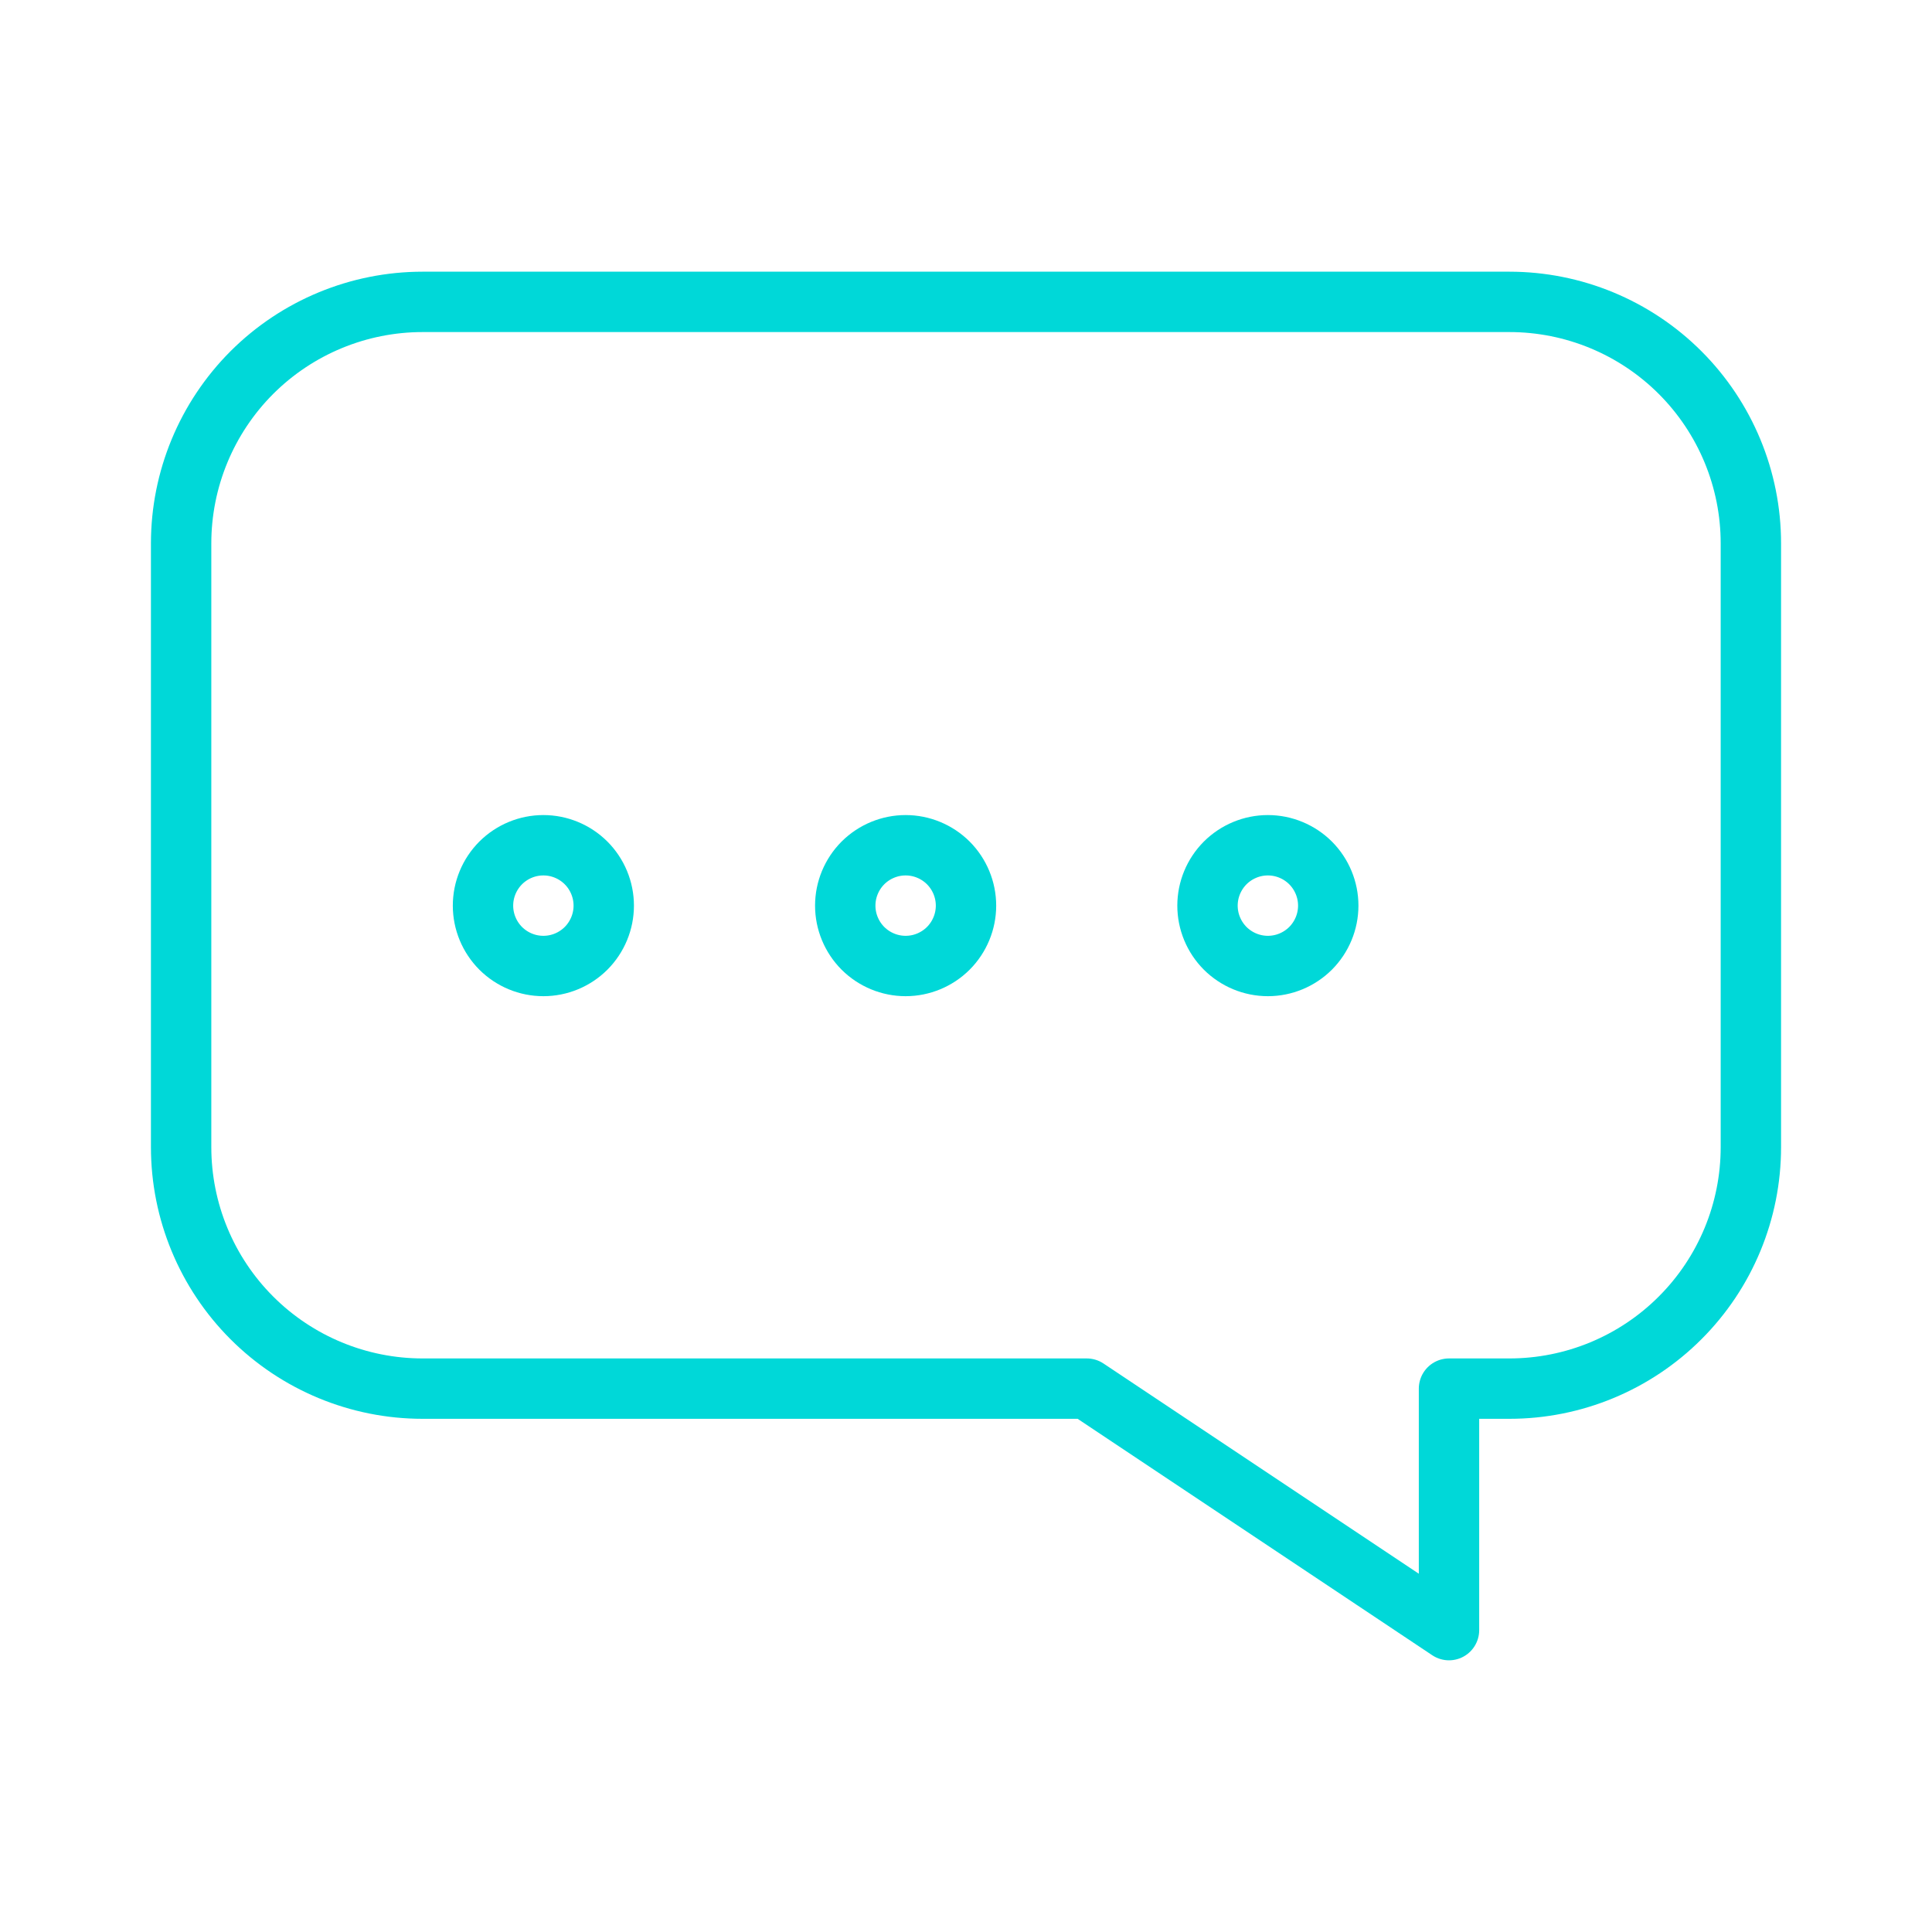 <svg width="40" height="40" viewBox="0 0 40 40" fill="none" xmlns="http://www.w3.org/2000/svg">
<path d="M31.25 6.25H8.75C7.424 6.25 6.152 6.777 5.214 7.714C4.277 8.652 3.75 9.924 3.75 11.25V23.75C3.75 25.076 4.277 26.348 5.214 27.285C6.152 28.223 7.424 28.75 8.75 28.75H22.5L30 33.75V28.75H31.25C32.576 28.75 33.848 28.223 34.785 27.285C35.723 26.348 36.25 25.076 36.25 23.75V11.25C36.25 9.924 35.723 8.652 34.785 7.714C33.848 6.777 32.576 6.25 31.25 6.25Z" stroke="#00D8D8" stroke-width="1.25" stroke-linecap="round" stroke-linejoin="round"/>
<path d="M12.5 18.75C12.5 19.081 12.368 19.399 12.134 19.634C11.899 19.868 11.582 20 11.25 20C10.918 20 10.601 19.868 10.366 19.634C10.132 19.399 10 19.081 10 18.75C10 18.419 10.132 18.101 10.366 17.866C10.601 17.632 10.918 17.5 11.25 17.5C11.582 17.5 11.899 17.632 12.134 17.866C12.368 18.101 12.5 18.419 12.5 18.75ZM20 18.75C20 19.081 19.868 19.399 19.634 19.634C19.399 19.868 19.081 20 18.75 20C18.419 20 18.101 19.868 17.866 19.634C17.632 19.399 17.5 19.081 17.5 18.75C17.5 18.419 17.632 18.101 17.866 17.866C18.101 17.632 18.419 17.5 18.75 17.5C19.081 17.5 19.399 17.632 19.634 17.866C19.868 18.101 20 18.419 20 18.75ZM27.5 18.75C27.5 19.081 27.368 19.399 27.134 19.634C26.899 19.868 26.581 20 26.25 20C25.919 20 25.601 19.868 25.366 19.634C25.132 19.399 25 19.081 25 18.75C25 18.419 25.132 18.101 25.366 17.866C25.601 17.632 25.919 17.5 26.25 17.5C26.581 17.5 26.899 17.632 27.134 17.866C27.368 18.101 27.5 18.419 27.5 18.75Z" stroke="#00D8D8" stroke-width="1.25" stroke-linecap="round" stroke-linejoin="round"/>
</svg>
